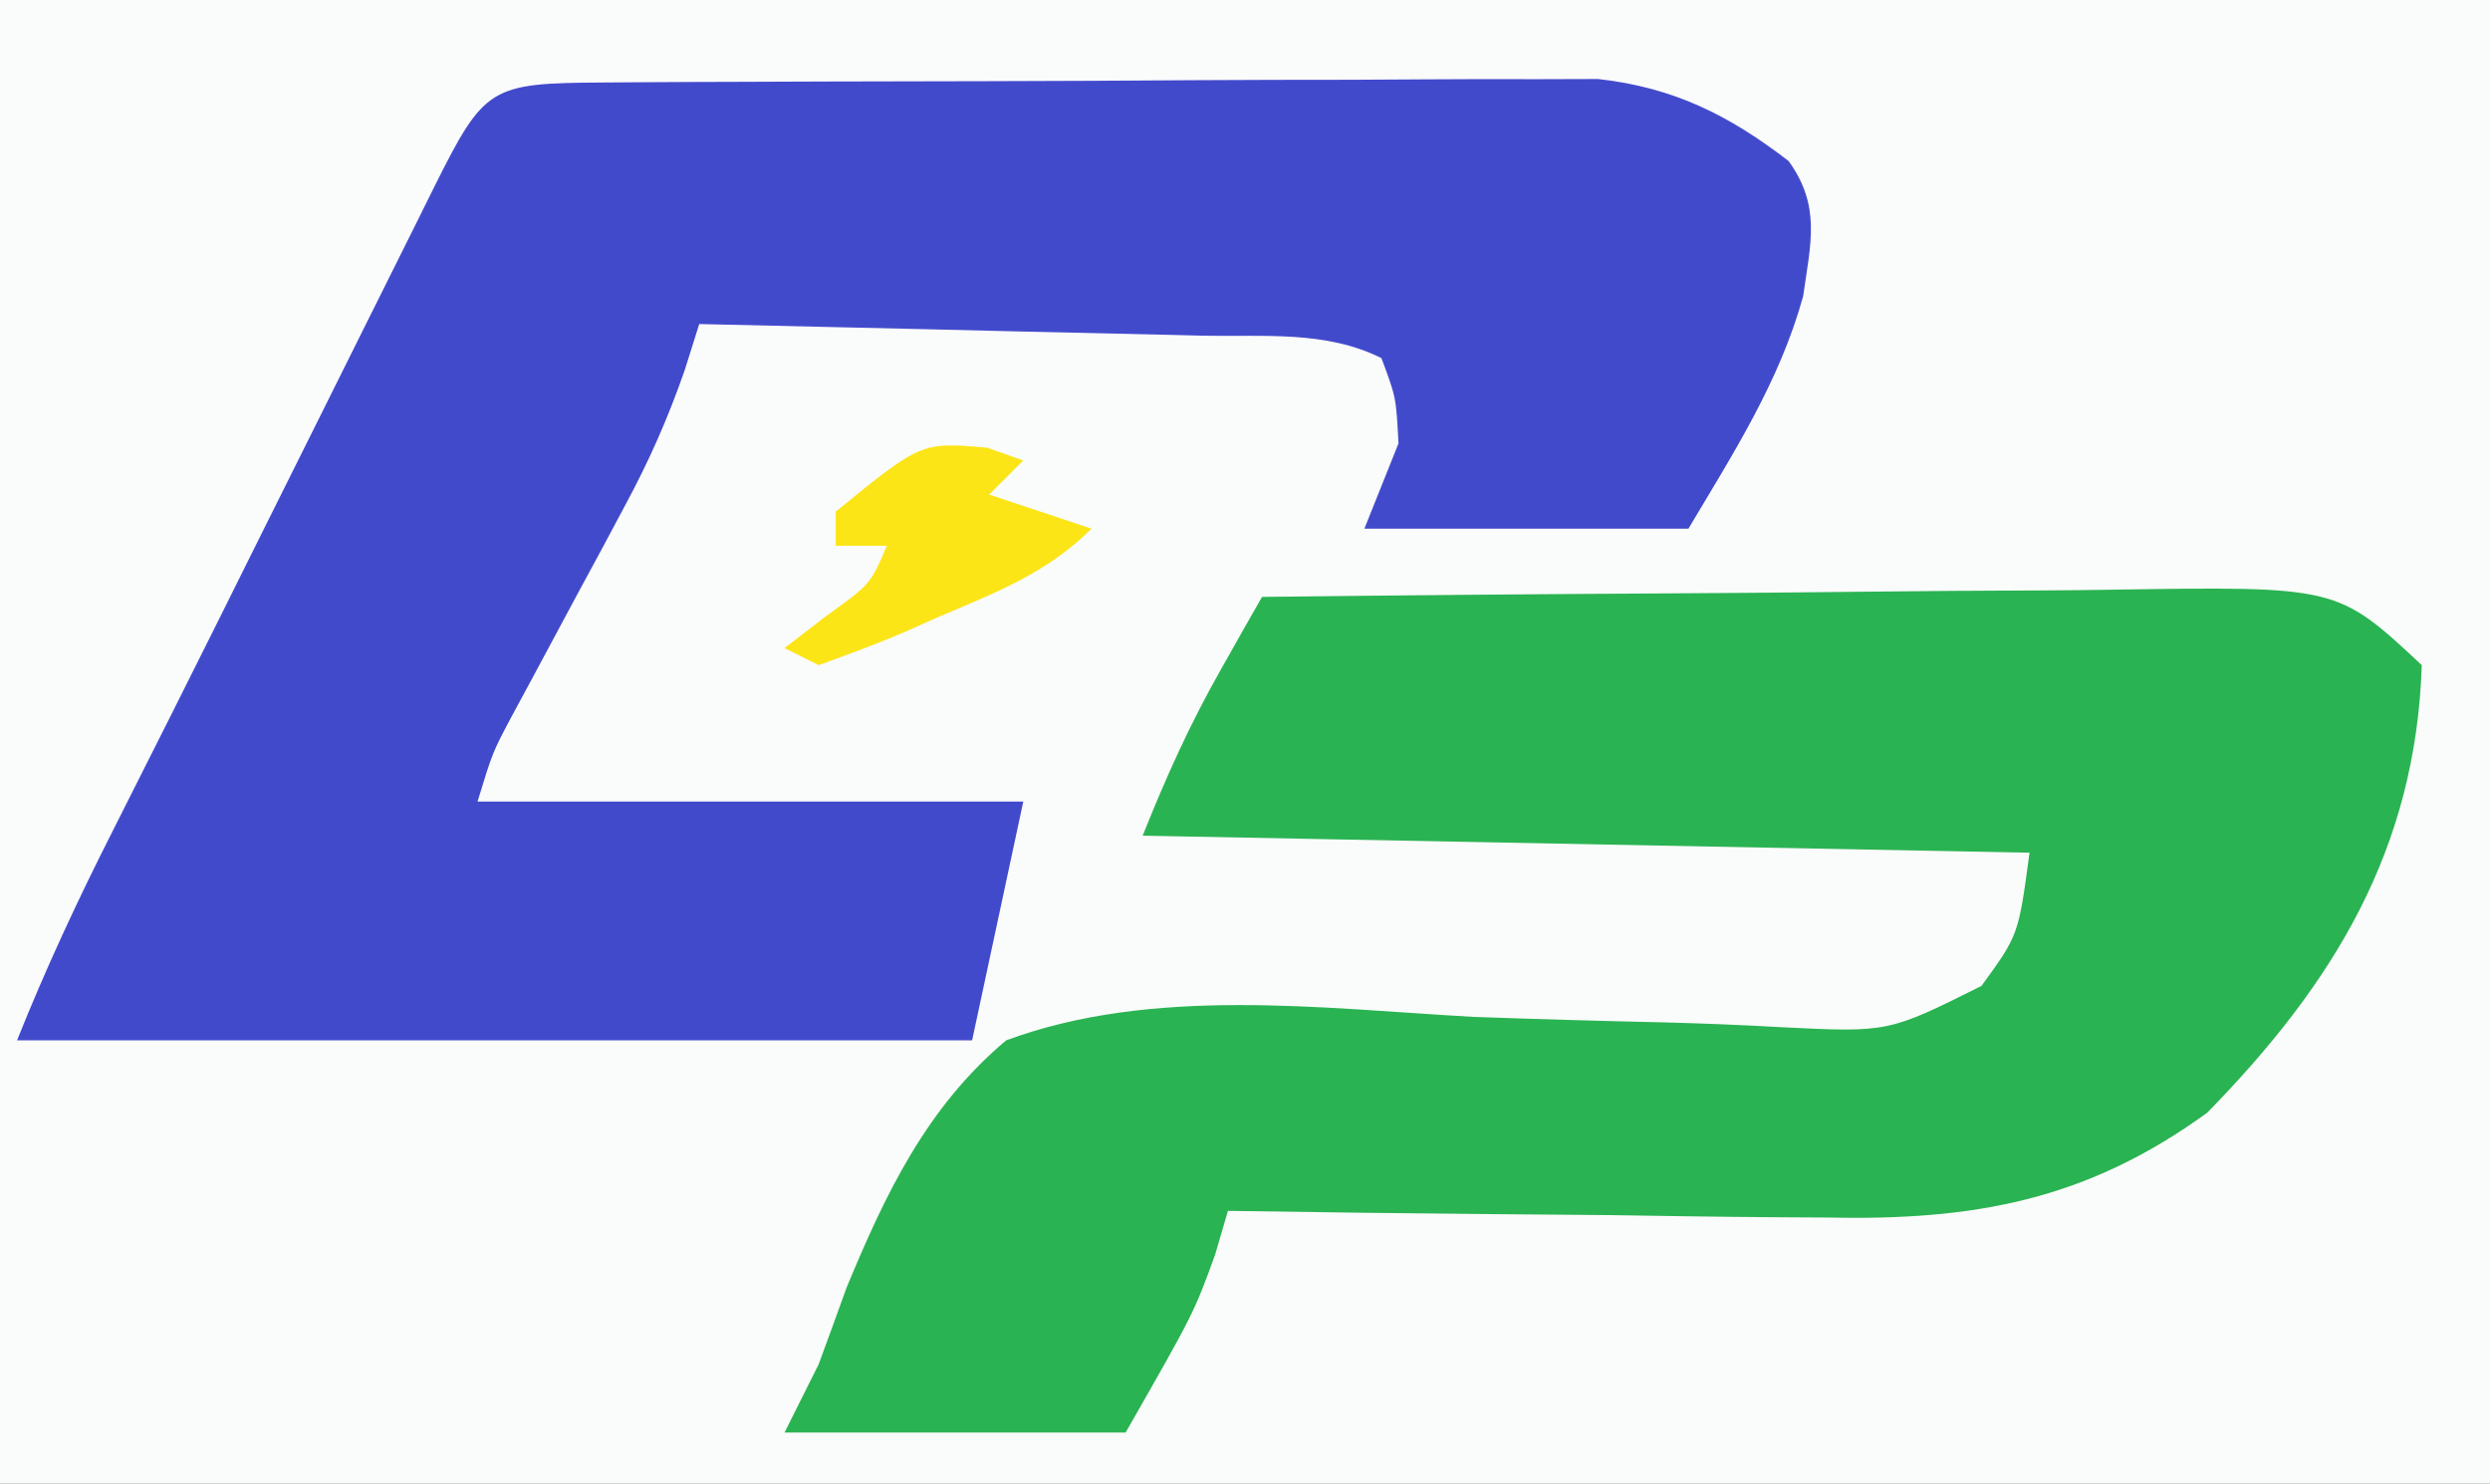 <?xml version="1.0" encoding="UTF-8"?>
<svg version="1.1" xmlns="http://www.w3.org/2000/svg" width="146" height="87">
<rect width="100%" height="100%" fill="#333333" stroke="none"/>
<path d="M0 0 C48.18 0 96.36 0 146 0 C146 28.71 146 57.42 146 87 C97.82 87 49.64 87 0 87 C0 58.29 0 29.58 0 0 Z " fill="#FAFBFB" transform="translate(0,0)"/>
<path d="M0 0 C0.654 -0.005 1.308 -0.01 1.981 -0.015 C4.154 -0.03 6.328 -0.036 8.501 -0.042 C10.01 -0.048 11.519 -0.054 13.028 -0.059 C16.198 -0.07 19.368 -0.076 22.538 -0.079 C26.592 -0.085 30.646 -0.109 34.7 -0.137 C37.82 -0.156 40.941 -0.161 44.061 -0.162 C45.555 -0.165 47.049 -0.173 48.542 -0.187 C50.639 -0.204 52.735 -0.202 54.832 -0.195 C56.024 -0.199 57.215 -0.203 58.443 -0.206 C62.866 0.287 66.103 1.904 69.611 4.599 C71.524 7.247 70.906 9.424 70.466 12.532 C69.085 17.531 66.379 21.724 63.74 26.161 C57.47 26.161 51.2 26.161 44.74 26.161 C45.73 23.686 45.73 23.686 46.74 21.161 C46.599 18.454 46.599 18.454 45.74 16.161 C42.466 14.525 38.833 14.918 35.232 14.845 C33.971 14.814 33.971 14.814 32.684 14.782 C29.994 14.716 27.305 14.657 24.615 14.599 C22.793 14.555 20.971 14.512 19.15 14.468 C14.68 14.361 10.21 14.259 5.74 14.161 C5.317 15.503 5.317 15.503 4.886 16.871 C3.899 19.702 2.81 22.168 1.392 24.798 C0.952 25.622 0.511 26.447 0.058 27.296 C-0.398 28.138 -0.854 28.981 -1.323 29.849 C-2.233 31.539 -3.14 33.23 -4.046 34.923 C-4.447 35.665 -4.848 36.407 -5.261 37.172 C-6.38 39.28 -6.38 39.28 -7.26 42.161 C3.3 42.161 13.86 42.161 24.74 42.161 C23.75 46.781 22.76 51.401 21.74 56.161 C3.26 56.161 -15.22 56.161 -34.26 56.161 C-32.584 51.971 -30.729 47.986 -28.694 43.97 C-27.974 42.539 -27.253 41.108 -26.533 39.676 C-25.973 38.564 -25.973 38.564 -25.401 37.43 C-23.521 33.691 -21.659 29.943 -19.796 26.196 C-18.68 23.958 -17.565 21.72 -16.449 19.483 C-15.685 17.95 -14.922 16.417 -14.16 14.884 C-13.04 12.633 -11.918 10.383 -10.796 8.134 C-10.454 7.445 -10.112 6.757 -9.761 6.048 C-6.862 0.25 -6.507 0.037 0 0 Z " fill="#424ACC" transform="translate(35.26,4.839)"/>
<path d="M0 0 C7.98 -0.093 15.96 -0.164 23.941 -0.207 C27.647 -0.228 31.352 -0.256 35.058 -0.302 C38.637 -0.345 42.216 -0.369 45.795 -0.38 C47.158 -0.387 48.521 -0.401 49.883 -0.423 C63.048 -0.624 63.048 -0.624 68 4 C67.646 14.784 62.865 22.635 55.418 30.246 C48.297 35.411 41.712 36.577 33.059 36.391 C32.05 36.385 31.042 36.379 30.003 36.373 C26.814 36.351 23.626 36.301 20.438 36.25 C18.262 36.23 16.087 36.212 13.912 36.195 C8.608 36.151 3.304 36.085 -2 36 C-2.248 36.846 -2.495 37.691 -2.75 38.562 C-4 42 -4 42 -8 49 C-14.6 49 -21.2 49 -28 49 C-27.34 47.68 -26.68 46.36 -26 45 C-25.448 43.503 -24.902 42.003 -24.361 40.501 C-22.071 34.973 -19.655 29.903 -15 26 C-6.414 22.828 3.411 24.121 12.375 24.625 C16.101 24.759 19.827 24.866 23.554 24.948 C25.865 25.008 28.175 25.101 30.483 25.232 C36.722 25.541 36.722 25.541 42.182 22.81 C44.352 19.833 44.352 19.833 45 15 C27.84 14.67 10.68 14.34 -7 14 C-5.588 10.471 -4.226 7.451 -2.375 4.188 C-1.929 3.397 -1.483 2.607 -1.023 1.793 C-0.686 1.201 -0.348 0.61 0 0 Z " fill="#2AB352" transform="translate(74,35)"/>
<path d="M0 0 C0.701 0.247 1.403 0.495 2.125 0.75 C1.465 1.41 0.805 2.07 0.125 2.75 C2.105 3.41 4.085 4.07 6.125 4.75 C3.506 7.369 0.478 8.507 -2.875 9.938 C-3.517 10.223 -4.159 10.509 -4.82 10.803 C-6.479 11.516 -8.176 12.14 -9.875 12.75 C-10.535 12.42 -11.195 12.09 -11.875 11.75 C-11.071 11.131 -10.266 10.512 -9.438 9.875 C-6.836 8.008 -6.836 8.008 -5.875 5.75 C-6.865 5.75 -7.855 5.75 -8.875 5.75 C-8.875 5.09 -8.875 4.43 -8.875 3.75 C-3.856 -0.335 -3.856 -0.335 0 0 Z " fill="#FCE517" transform="translate(57.875,26.25)"/>
</svg>
